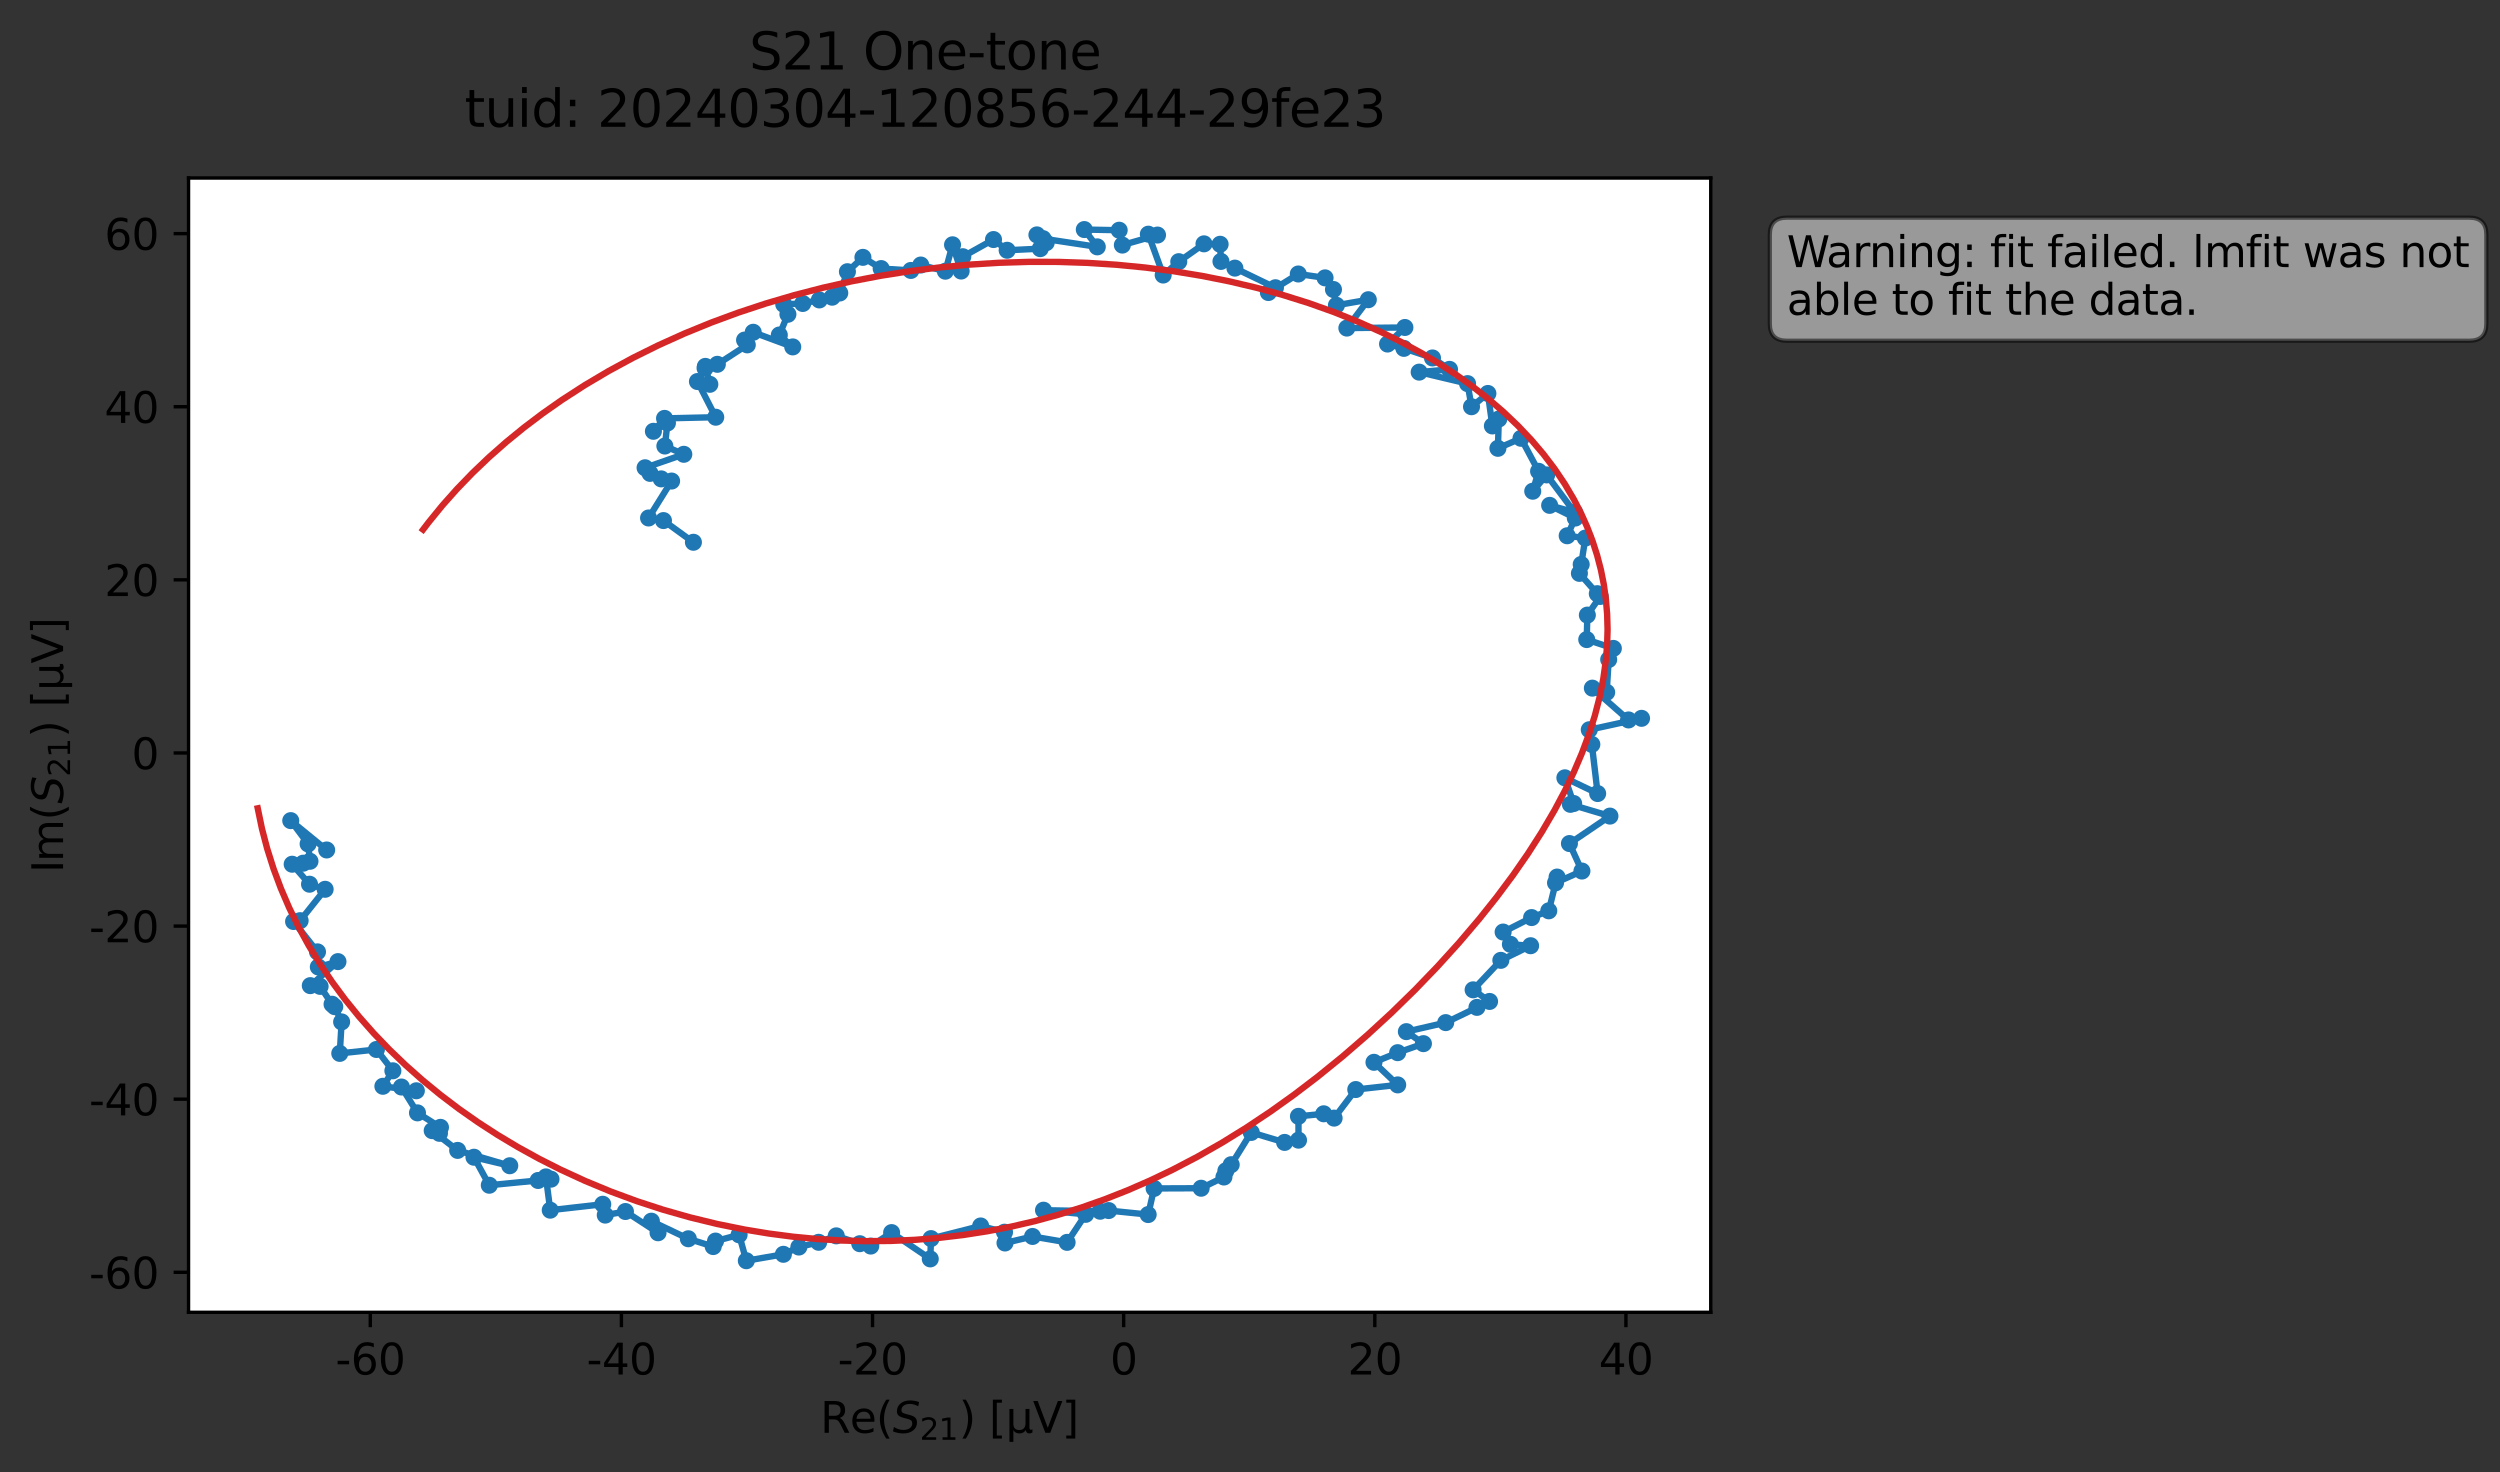 <?xml version="1.0" encoding="utf-8" standalone="no"?>
<!DOCTYPE svg PUBLIC "-//W3C//DTD SVG 1.1//EN"
  "http://www.w3.org/Graphics/SVG/1.1/DTD/svg11.dtd">
<svg xmlns:xlink="http://www.w3.org/1999/xlink" width="586.517pt" height="345.45pt" viewBox="0 0 586.517 345.45" xmlns="http://www.w3.org/2000/svg" version="1.1">
 <rect x="0" y="0" width="586.517" height="345.45" fill="#333333" stroke="none"/>
 <defs>
  <style type="text/css">*{stroke-linejoin: round; stroke-linecap: butt}</style>
 </defs>
 <g id="figure_1">
  <g id="patch_1">
   <path d="M 0 345.45 
L 586.517 345.45 
L 586.517 0 
L 0 0 
L 0 345.45 
z
" style="fill: none; opacity: 0"/>
  </g>
  <g id="axes_1">
   <g id="patch_2">
    <path d="M 44.233 307.872 
L 401.353 307.872 
L 401.353 41.76 
L 44.233 41.76 
z
" style="fill: #ffffff"/>
   </g>
   <g id="matplotlib.axis_1">
    <g id="xtick_1">
     <g id="line2d_1">
      <defs>
       <path id="mb97e8417ff" d="M 0 0 
L 0 3.5 
" style="stroke: #000000; stroke-width: 0.8"/>
      </defs>
      <g>
       <use xlink:href="#mb97e8417ff" x="86.872" y="307.872" style="stroke: #000000; stroke-width: 0.8"/>
      </g>
     </g>
     <g id="text_1">
      <!-- -60 -->
      <g transform="translate(78.705 322.47) scale(0.1 -0.1)">
       <defs>
        <path id="DejaVuSans-2d" d="M 313 2009 
L 1997 2009 
L 1997 1497 
L 313 1497 
L 313 2009 
z
" transform="scale(0.016)"/>
        <path id="DejaVuSans-36" d="M 2113 2584 
Q 1688 2584 1439 2293 
Q 1191 2003 1191 1497 
Q 1191 994 1439 701 
Q 1688 409 2113 409 
Q 2538 409 2786 701 
Q 3034 994 3034 1497 
Q 3034 2003 2786 2293 
Q 2538 2584 2113 2584 
z
M 3366 4563 
L 3366 3988 
Q 3128 4100 2886 4159 
Q 2644 4219 2406 4219 
Q 1781 4219 1451 3797 
Q 1122 3375 1075 2522 
Q 1259 2794 1537 2939 
Q 1816 3084 2150 3084 
Q 2853 3084 3261 2657 
Q 3669 2231 3669 1497 
Q 3669 778 3244 343 
Q 2819 -91 2113 -91 
Q 1303 -91 875 529 
Q 447 1150 447 2328 
Q 447 3434 972 4092 
Q 1497 4750 2381 4750 
Q 2619 4750 2861 4703 
Q 3103 4656 3366 4563 
z
" transform="scale(0.016)"/>
        <path id="DejaVuSans-30" d="M 2034 4250 
Q 1547 4250 1301 3770 
Q 1056 3291 1056 2328 
Q 1056 1369 1301 889 
Q 1547 409 2034 409 
Q 2525 409 2770 889 
Q 3016 1369 3016 2328 
Q 3016 3291 2770 3770 
Q 2525 4250 2034 4250 
z
M 2034 4750 
Q 2819 4750 3233 4129 
Q 3647 3509 3647 2328 
Q 3647 1150 3233 529 
Q 2819 -91 2034 -91 
Q 1250 -91 836 529 
Q 422 1150 422 2328 
Q 422 3509 836 4129 
Q 1250 4750 2034 4750 
z
" transform="scale(0.016)"/>
       </defs>
       <use xlink:href="#DejaVuSans-2d"/>
       <use xlink:href="#DejaVuSans-36" x="36.084"/>
       <use xlink:href="#DejaVuSans-30" x="99.707"/>
      </g>
     </g>
    </g>
    <g id="xtick_2">
     <g id="line2d_2">
      <g>
       <use xlink:href="#mb97e8417ff" x="145.788" y="307.872" style="stroke: #000000; stroke-width: 0.8"/>
      </g>
     </g>
     <g id="text_2">
      <!-- -40 -->
      <g transform="translate(137.621 322.47) scale(0.1 -0.1)">
       <defs>
        <path id="DejaVuSans-34" d="M 2419 4116 
L 825 1625 
L 2419 1625 
L 2419 4116 
z
M 2253 4666 
L 3047 4666 
L 3047 1625 
L 3713 1625 
L 3713 1100 
L 3047 1100 
L 3047 0 
L 2419 0 
L 2419 1100 
L 313 1100 
L 313 1709 
L 2253 4666 
z
" transform="scale(0.016)"/>
       </defs>
       <use xlink:href="#DejaVuSans-2d"/>
       <use xlink:href="#DejaVuSans-34" x="36.084"/>
       <use xlink:href="#DejaVuSans-30" x="99.707"/>
      </g>
     </g>
    </g>
    <g id="xtick_3">
     <g id="line2d_3">
      <g>
       <use xlink:href="#mb97e8417ff" x="204.704" y="307.872" style="stroke: #000000; stroke-width: 0.8"/>
      </g>
     </g>
     <g id="text_3">
      <!-- -20 -->
      <g transform="translate(196.538 322.47) scale(0.1 -0.1)">
       <defs>
        <path id="DejaVuSans-32" d="M 1228 531 
L 3431 531 
L 3431 0 
L 469 0 
L 469 531 
Q 828 903 1448 1529 
Q 2069 2156 2228 2338 
Q 2531 2678 2651 2914 
Q 2772 3150 2772 3378 
Q 2772 3750 2511 3984 
Q 2250 4219 1831 4219 
Q 1534 4219 1204 4116 
Q 875 4013 500 3803 
L 500 4441 
Q 881 4594 1212 4672 
Q 1544 4750 1819 4750 
Q 2544 4750 2975 4387 
Q 3406 4025 3406 3419 
Q 3406 3131 3298 2873 
Q 3191 2616 2906 2266 
Q 2828 2175 2409 1742 
Q 1991 1309 1228 531 
z
" transform="scale(0.016)"/>
       </defs>
       <use xlink:href="#DejaVuSans-2d"/>
       <use xlink:href="#DejaVuSans-32" x="36.084"/>
       <use xlink:href="#DejaVuSans-30" x="99.707"/>
      </g>
     </g>
    </g>
    <g id="xtick_4">
     <g id="line2d_4">
      <g>
       <use xlink:href="#mb97e8417ff" x="263.62" y="307.872" style="stroke: #000000; stroke-width: 0.8"/>
      </g>
     </g>
     <g id="text_4">
      <!-- 0 -->
      <g transform="translate(260.439 322.47) scale(0.1 -0.1)">
       <use xlink:href="#DejaVuSans-30"/>
      </g>
     </g>
    </g>
    <g id="xtick_5">
     <g id="line2d_5">
      <g>
       <use xlink:href="#mb97e8417ff" x="322.537" y="307.872" style="stroke: #000000; stroke-width: 0.8"/>
      </g>
     </g>
     <g id="text_5">
      <!-- 20 -->
      <g transform="translate(316.174 322.47) scale(0.1 -0.1)">
       <use xlink:href="#DejaVuSans-32"/>
       <use xlink:href="#DejaVuSans-30" x="63.623"/>
      </g>
     </g>
    </g>
    <g id="xtick_6">
     <g id="line2d_6">
      <g>
       <use xlink:href="#mb97e8417ff" x="381.453" y="307.872" style="stroke: #000000; stroke-width: 0.8"/>
      </g>
     </g>
     <g id="text_6">
      <!-- 40 -->
      <g transform="translate(375.09 322.47) scale(0.1 -0.1)">
       <use xlink:href="#DejaVuSans-34"/>
       <use xlink:href="#DejaVuSans-30" x="63.623"/>
      </g>
     </g>
    </g>
    <g id="text_7">
     <!-- Re$(S_{21})$ [μV] -->
     <g transform="translate(192.443 336.15) scale(0.1 -0.1)">
      <defs>
       <path id="DejaVuSans-52" d="M 2841 2188 
Q 3044 2119 3236 1894 
Q 3428 1669 3622 1275 
L 4263 0 
L 3584 0 
L 2988 1197 
Q 2756 1666 2539 1819 
Q 2322 1972 1947 1972 
L 1259 1972 
L 1259 0 
L 628 0 
L 628 4666 
L 2053 4666 
Q 2853 4666 3247 4331 
Q 3641 3997 3641 3322 
Q 3641 2881 3436 2590 
Q 3231 2300 2841 2188 
z
M 1259 4147 
L 1259 2491 
L 2053 2491 
Q 2509 2491 2742 2702 
Q 2975 2913 2975 3322 
Q 2975 3731 2742 3939 
Q 2509 4147 2053 4147 
L 1259 4147 
z
" transform="scale(0.016)"/>
       <path id="DejaVuSans-65" d="M 3597 1894 
L 3597 1613 
L 953 1613 
Q 991 1019 1311 708 
Q 1631 397 2203 397 
Q 2534 397 2845 478 
Q 3156 559 3463 722 
L 3463 178 
Q 3153 47 2828 -22 
Q 2503 -91 2169 -91 
Q 1331 -91 842 396 
Q 353 884 353 1716 
Q 353 2575 817 3079 
Q 1281 3584 2069 3584 
Q 2775 3584 3186 3129 
Q 3597 2675 3597 1894 
z
M 3022 2063 
Q 3016 2534 2758 2815 
Q 2500 3097 2075 3097 
Q 1594 3097 1305 2825 
Q 1016 2553 972 2059 
L 3022 2063 
z
" transform="scale(0.016)"/>
       <path id="DejaVuSans-28" d="M 1984 4856 
Q 1566 4138 1362 3434 
Q 1159 2731 1159 2009 
Q 1159 1288 1364 580 
Q 1569 -128 1984 -844 
L 1484 -844 
Q 1016 -109 783 600 
Q 550 1309 550 2009 
Q 550 2706 781 3412 
Q 1013 4119 1484 4856 
L 1984 4856 
z
" transform="scale(0.016)"/>
       <path id="DejaVuSans-Oblique-53" d="M 3859 4513 
L 3738 3897 
Q 3422 4066 3111 4152 
Q 2800 4238 2509 4238 
Q 1944 4238 1609 3991 
Q 1275 3744 1275 3334 
Q 1275 3109 1398 2989 
Q 1522 2869 2034 2731 
L 2413 2638 
Q 3053 2472 3303 2217 
Q 3553 1963 3553 1503 
Q 3553 797 2998 353 
Q 2444 -91 1538 -91 
Q 1166 -91 791 -17 
Q 416 56 38 206 
L 166 856 
Q 513 641 861 531 
Q 1209 422 1556 422 
Q 2147 422 2503 684 
Q 2859 947 2859 1369 
Q 2859 1650 2717 1795 
Q 2575 1941 2106 2059 
L 1728 2156 
Q 1081 2325 845 2545 
Q 609 2766 609 3163 
Q 609 3859 1145 4304 
Q 1681 4750 2541 4750 
Q 2875 4750 3203 4690 
Q 3531 4631 3859 4513 
z
" transform="scale(0.016)"/>
       <path id="DejaVuSans-31" d="M 794 531 
L 1825 531 
L 1825 4091 
L 703 3866 
L 703 4441 
L 1819 4666 
L 2450 4666 
L 2450 531 
L 3481 531 
L 3481 0 
L 794 0 
L 794 531 
z
" transform="scale(0.016)"/>
       <path id="DejaVuSans-29" d="M 513 4856 
L 1013 4856 
Q 1481 4119 1714 3412 
Q 1947 2706 1947 2009 
Q 1947 1309 1714 600 
Q 1481 -109 1013 -844 
L 513 -844 
Q 928 -128 1133 580 
Q 1338 1288 1338 2009 
Q 1338 2731 1133 3434 
Q 928 4138 513 4856 
z
" transform="scale(0.016)"/>
       <path id="DejaVuSans-20" transform="scale(0.016)"/>
       <path id="DejaVuSans-5b" d="M 550 4863 
L 1875 4863 
L 1875 4416 
L 1125 4416 
L 1125 -397 
L 1875 -397 
L 1875 -844 
L 550 -844 
L 550 4863 
z
" transform="scale(0.016)"/>
       <path id="DejaVuSans-3bc" d="M 544 -1331 
L 544 3500 
L 1119 3500 
L 1119 1325 
Q 1119 872 1334 640 
Q 1550 409 1972 409 
Q 2434 409 2667 671 
Q 2900 934 2900 1459 
L 2900 3500 
L 3475 3500 
L 3475 806 
Q 3475 619 3529 530 
Q 3584 441 3700 441 
Q 3728 441 3778 458 
Q 3828 475 3916 513 
L 3916 50 
Q 3788 -22 3673 -56 
Q 3559 -91 3450 -91 
Q 3234 -91 3106 31 
Q 2978 153 2931 403 
Q 2775 156 2548 32 
Q 2322 -91 2016 -91 
Q 1697 -91 1473 31 
Q 1250 153 1119 397 
L 1119 -1331 
L 544 -1331 
z
" transform="scale(0.016)"/>
       <path id="DejaVuSans-56" d="M 1831 0 
L 50 4666 
L 709 4666 
L 2188 738 
L 3669 4666 
L 4325 4666 
L 2547 0 
L 1831 0 
z
" transform="scale(0.016)"/>
       <path id="DejaVuSans-5d" d="M 1947 4863 
L 1947 -844 
L 622 -844 
L 622 -397 
L 1369 -397 
L 1369 4416 
L 622 4416 
L 622 4863 
L 1947 4863 
z
" transform="scale(0.016)"/>
      </defs>
      <use xlink:href="#DejaVuSans-52" transform="translate(0 0.016)"/>
      <use xlink:href="#DejaVuSans-65" transform="translate(69.482 0.016)"/>
      <use xlink:href="#DejaVuSans-28" transform="translate(131.006 0.016)"/>
      <use xlink:href="#DejaVuSans-Oblique-53" transform="translate(170.02 0.016)"/>
      <use xlink:href="#DejaVuSans-32" transform="translate(233.496 -16.391) scale(0.7)"/>
      <use xlink:href="#DejaVuSans-31" transform="translate(278.032 -16.391) scale(0.7)"/>
      <use xlink:href="#DejaVuSans-29" transform="translate(325.303 0.016)"/>
      <use xlink:href="#DejaVuSans-20" transform="translate(364.316 0.016)"/>
      <use xlink:href="#DejaVuSans-5b" transform="translate(396.104 0.016)"/>
      <use xlink:href="#DejaVuSans-3bc" transform="translate(435.117 0.016)"/>
      <use xlink:href="#DejaVuSans-56" transform="translate(498.74 0.016)"/>
      <use xlink:href="#DejaVuSans-5d" transform="translate(567.148 0.016)"/>
     </g>
    </g>
   </g>
   <g id="matplotlib.axis_2">
    <g id="ytick_1">
     <g id="line2d_7">
      <defs>
       <path id="m28673c0643" d="M 0 0 
L -3.5 0 
" style="stroke: #000000; stroke-width: 0.8"/>
      </defs>
      <g>
       <use xlink:href="#m28673c0643" x="44.233" y="298.491" style="stroke: #000000; stroke-width: 0.8"/>
      </g>
     </g>
     <g id="text_8">
      <!-- -60 -->
      <g transform="translate(20.9 302.29) scale(0.1 -0.1)">
       <use xlink:href="#DejaVuSans-2d"/>
       <use xlink:href="#DejaVuSans-36" x="36.084"/>
       <use xlink:href="#DejaVuSans-30" x="99.707"/>
      </g>
     </g>
    </g>
    <g id="ytick_2">
     <g id="line2d_8">
      <g>
       <use xlink:href="#m28673c0643" x="44.233" y="257.877" style="stroke: #000000; stroke-width: 0.8"/>
      </g>
     </g>
     <g id="text_9">
      <!-- -40 -->
      <g transform="translate(20.9 261.676) scale(0.1 -0.1)">
       <use xlink:href="#DejaVuSans-2d"/>
       <use xlink:href="#DejaVuSans-34" x="36.084"/>
       <use xlink:href="#DejaVuSans-30" x="99.707"/>
      </g>
     </g>
    </g>
    <g id="ytick_3">
     <g id="line2d_9">
      <g>
       <use xlink:href="#m28673c0643" x="44.233" y="217.263" style="stroke: #000000; stroke-width: 0.8"/>
      </g>
     </g>
     <g id="text_10">
      <!-- -20 -->
      <g transform="translate(20.9 221.063) scale(0.1 -0.1)">
       <use xlink:href="#DejaVuSans-2d"/>
       <use xlink:href="#DejaVuSans-32" x="36.084"/>
       <use xlink:href="#DejaVuSans-30" x="99.707"/>
      </g>
     </g>
    </g>
    <g id="ytick_4">
     <g id="line2d_10">
      <g>
       <use xlink:href="#m28673c0643" x="44.233" y="176.65" style="stroke: #000000; stroke-width: 0.8"/>
      </g>
     </g>
     <g id="text_11">
      <!-- 0 -->
      <g transform="translate(30.87 180.449) scale(0.1 -0.1)">
       <use xlink:href="#DejaVuSans-30"/>
      </g>
     </g>
    </g>
    <g id="ytick_5">
     <g id="line2d_11">
      <g>
       <use xlink:href="#m28673c0643" x="44.233" y="136.036" style="stroke: #000000; stroke-width: 0.8"/>
      </g>
     </g>
     <g id="text_12">
      <!-- 20 -->
      <g transform="translate(24.508 139.835) scale(0.1 -0.1)">
       <use xlink:href="#DejaVuSans-32"/>
       <use xlink:href="#DejaVuSans-30" x="63.623"/>
      </g>
     </g>
    </g>
    <g id="ytick_6">
     <g id="line2d_12">
      <g>
       <use xlink:href="#m28673c0643" x="44.233" y="95.422" style="stroke: #000000; stroke-width: 0.8"/>
      </g>
     </g>
     <g id="text_13">
      <!-- 40 -->
      <g transform="translate(24.508 99.221) scale(0.1 -0.1)">
       <use xlink:href="#DejaVuSans-34"/>
       <use xlink:href="#DejaVuSans-30" x="63.623"/>
      </g>
     </g>
    </g>
    <g id="ytick_7">
     <g id="line2d_13">
      <g>
       <use xlink:href="#m28673c0643" x="44.233" y="54.808" style="stroke: #000000; stroke-width: 0.8"/>
      </g>
     </g>
     <g id="text_14">
      <!-- 60 -->
      <g transform="translate(24.508 58.608) scale(0.1 -0.1)">
       <use xlink:href="#DejaVuSans-36"/>
       <use xlink:href="#DejaVuSans-30" x="63.623"/>
      </g>
     </g>
    </g>
    <g id="text_15">
     <!-- Im$(S_{21})$ [μV] -->
     <g transform="translate(14.8 204.766) rotate(-90) scale(0.1 -0.1)">
      <defs>
       <path id="DejaVuSans-49" d="M 628 4666 
L 1259 4666 
L 1259 0 
L 628 0 
L 628 4666 
z
" transform="scale(0.016)"/>
       <path id="DejaVuSans-6d" d="M 3328 2828 
Q 3544 3216 3844 3400 
Q 4144 3584 4550 3584 
Q 5097 3584 5394 3201 
Q 5691 2819 5691 2113 
L 5691 0 
L 5113 0 
L 5113 2094 
Q 5113 2597 4934 2840 
Q 4756 3084 4391 3084 
Q 3944 3084 3684 2787 
Q 3425 2491 3425 1978 
L 3425 0 
L 2847 0 
L 2847 2094 
Q 2847 2600 2669 2842 
Q 2491 3084 2119 3084 
Q 1678 3084 1418 2786 
Q 1159 2488 1159 1978 
L 1159 0 
L 581 0 
L 581 3500 
L 1159 3500 
L 1159 2956 
Q 1356 3278 1631 3431 
Q 1906 3584 2284 3584 
Q 2666 3584 2933 3390 
Q 3200 3197 3328 2828 
z
" transform="scale(0.016)"/>
      </defs>
      <use xlink:href="#DejaVuSans-49" transform="translate(0 0.016)"/>
      <use xlink:href="#DejaVuSans-6d" transform="translate(25.867 0.016)"/>
      <use xlink:href="#DejaVuSans-28" transform="translate(123.279 0.016)"/>
      <use xlink:href="#DejaVuSans-Oblique-53" transform="translate(162.293 0.016)"/>
      <use xlink:href="#DejaVuSans-32" transform="translate(225.77 -16.391) scale(0.7)"/>
      <use xlink:href="#DejaVuSans-31" transform="translate(270.306 -16.391) scale(0.7)"/>
      <use xlink:href="#DejaVuSans-29" transform="translate(317.576 0.016)"/>
      <use xlink:href="#DejaVuSans-20" transform="translate(356.59 0.016)"/>
      <use xlink:href="#DejaVuSans-5b" transform="translate(388.377 0.016)"/>
      <use xlink:href="#DejaVuSans-3bc" transform="translate(427.391 0.016)"/>
      <use xlink:href="#DejaVuSans-56" transform="translate(491.014 0.016)"/>
      <use xlink:href="#DejaVuSans-5d" transform="translate(559.422 0.016)"/>
     </g>
    </g>
   </g>
   <g id="line2d_14">
    <path d="M 76.64 199.41 
L 68.211 192.525 
L 72.286 197.993 
L 72.723 202.062 
L 71.123 202.514 
L 68.545 202.753 
L 72.617 207.444 
L 76.28 208.633 
L 70.413 215.995 
L 68.878 216.192 
L 74.486 223.313 
L 74.68 226.858 
L 79.29 225.6 
L 72.797 231.236 
L 75.1 231.413 
L 77.901 235.599 
L 78.537 236.173 
L 80.149 239.748 
L 79.712 247.133 
L 88.311 246.214 
L 92.172 251.216 
L 89.827 254.85 
L 97.679 255.905 
L 94.18 255.022 
L 97.943 261.086 
L 103.337 264.481 
L 103.102 265.889 
L 101.397 265.258 
L 107.369 269.892 
L 119.594 273.49 
L 111.195 271.494 
L 114.79 278.065 
L 129.267 276.641 
L 128.077 276.106 
L 129.09 283.916 
L 141.411 282.526 
L 141.996 285.072 
L 146.733 284.23 
L 154.384 289.214 
L 152.818 286.496 
L 161.486 290.621 
L 167.326 292.451 
L 167.871 291.163 
L 173.402 289.695 
L 175.092 295.776 
L 183.787 294.268 
L 187.416 292.565 
L 192.064 291.452 
L 196.192 289.941 
L 201.711 291.781 
L 204.287 292.335 
L 209.18 289.176 
L 218.246 295.346 
L 218.423 290.584 
L 230.07 287.62 
L 235.668 289.081 
L 235.776 291.616 
L 242.24 290.082 
L 250.35 291.466 
L 254.712 284.893 
L 244.814 283.92 
L 258.101 284.164 
L 260.102 284.004 
L 269.369 284.945 
L 270.763 278.814 
L 281.798 278.768 
L 287.145 276.135 
L 287.598 274.674 
L 288.848 273.245 
L 293.549 265.679 
L 301.38 268.017 
L 304.642 267.49 
L 304.627 261.9 
L 310.556 261.305 
L 312.993 262.318 
L 318.071 255.614 
L 327.912 254.524 
L 322.342 249.223 
L 327.9 246.963 
L 333.946 244.848 
L 329.943 242.031 
L 339.175 239.913 
L 349.462 234.946 
L 345.605 232.22 
L 352.105 225.305 
L 359.092 221.873 
L 354.35 221.539 
L 352.642 218.664 
L 359.327 215.268 
L 363.354 213.684 
L 365.301 205.764 
L 364.937 207.123 
L 371.132 204.352 
L 368.201 197.902 
L 377.704 191.462 
L 368.427 188.701 
L 369.192 188.506 
L 367.129 182.479 
L 374.821 186.17 
L 373.456 174.642 
L 372.852 171.205 
L 385.12 168.525 
L 382.067 168.903 
L 373.576 161.442 
L 376.941 162.427 
L 377.411 154.734 
L 378.503 152.118 
L 372.259 150.05 
L 372.401 144.308 
L 375.428 139.933 
L 374.735 139.28 
L 370.54 134.518 
L 370.962 132.42 
L 371.936 126.238 
L 367.671 125.694 
L 369.576 121.536 
L 363.558 118.561 
L 369.408 120.177 
L 362.862 111.419 
L 359.591 115.245 
L 360.963 110.567 
L 356.837 102.828 
L 351.421 105.179 
L 351.63 98.306 
L 350.121 99.929 
L 349.071 92.309 
L 345.226 95.419 
L 344.3 89.999 
L 332.948 87.306 
L 340.067 86.653 
L 336.071 83.979 
L 329.363 81.729 
L 325.527 80.715 
L 329.598 76.828 
L 315.982 76.969 
L 321.016 70.315 
L 313.533 71.62 
L 312.842 67.92 
L 310.87 65.19 
L 304.584 64.279 
L 297.573 68.629 
L 299.228 67.505 
L 286.444 61.331 
L 286.25 57.307 
L 282.465 57.206 
L 276.548 61.389 
L 272.89 64.525 
L 269.408 54.941 
L 271.562 55.144 
L 263.311 57.5 
L 262.57 54.01 
L 254.384 53.856 
L 257.43 57.915 
L 244.701 55.986 
L 245.449 56.935 
L 243.264 55.106 
L 244.051 58.337 
L 236.285 58.714 
L 233.083 56.199 
L 225.878 60.225 
L 225.492 63.589 
L 223.472 57.431 
L 221.788 63.626 
L 216.02 62.176 
L 213.698 63.449 
L 206.726 63.009 
L 202.447 60.377 
L 198.811 63.743 
L 197.015 68.741 
L 192.222 70.367 
L 195.228 69.725 
L 188.334 71.197 
L 183.873 71.407 
L 184.849 73.731 
L 182.832 78.594 
L 185.984 81.385 
L 176.711 77.952 
L 174.68 79.786 
L 175.32 80.909 
L 168.293 85.472 
L 165.412 86.378 
L 165.484 85.956 
L 166.532 90.163 
L 163.625 89.511 
L 167.916 97.882 
L 155.907 98.155 
L 153.293 101.184 
L 156.586 99.235 
L 155.981 104.64 
L 160.426 106.582 
L 151.338 109.74 
L 152.508 111.06 
L 155.123 112.349 
L 157.562 112.855 
L 152.158 121.522 
L 155.653 122.129 
L 162.68 127.22 
L 162.68 127.22 
" clip-path="url(#p2d6e15c128)" style="fill: none; stroke: #1f77b4; stroke-width: 1.5; stroke-linecap: square"/>
    <defs>
     <path id="m3df97f17a7" d="M 0 1.5 
C 0.398 1.5 0.779 1.342 1.061 1.061 
C 1.342 0.779 1.5 0.398 1.5 0 
C 1.5 -0.398 1.342 -0.779 1.061 -1.061 
C 0.779 -1.342 0.398 -1.5 0 -1.5 
C -0.398 -1.5 -0.779 -1.342 -1.061 -1.061 
C -1.342 -0.779 -1.5 -0.398 -1.5 0 
C -1.5 0.398 -1.342 0.779 -1.061 1.061 
C -0.779 1.342 -0.398 1.5 0 1.5 
z
" style="stroke: #1f77b4"/>
    </defs>
    <g clip-path="url(#p2d6e15c128)">
     <use xlink:href="#m3df97f17a7" x="76.64" y="199.41" style="fill: #1f77b4; stroke: #1f77b4"/>
     <use xlink:href="#m3df97f17a7" x="68.211" y="192.525" style="fill: #1f77b4; stroke: #1f77b4"/>
     <use xlink:href="#m3df97f17a7" x="72.286" y="197.993" style="fill: #1f77b4; stroke: #1f77b4"/>
     <use xlink:href="#m3df97f17a7" x="72.723" y="202.062" style="fill: #1f77b4; stroke: #1f77b4"/>
     <use xlink:href="#m3df97f17a7" x="71.123" y="202.514" style="fill: #1f77b4; stroke: #1f77b4"/>
     <use xlink:href="#m3df97f17a7" x="68.545" y="202.753" style="fill: #1f77b4; stroke: #1f77b4"/>
     <use xlink:href="#m3df97f17a7" x="72.617" y="207.444" style="fill: #1f77b4; stroke: #1f77b4"/>
     <use xlink:href="#m3df97f17a7" x="76.28" y="208.633" style="fill: #1f77b4; stroke: #1f77b4"/>
     <use xlink:href="#m3df97f17a7" x="70.413" y="215.995" style="fill: #1f77b4; stroke: #1f77b4"/>
     <use xlink:href="#m3df97f17a7" x="68.878" y="216.192" style="fill: #1f77b4; stroke: #1f77b4"/>
     <use xlink:href="#m3df97f17a7" x="74.486" y="223.313" style="fill: #1f77b4; stroke: #1f77b4"/>
     <use xlink:href="#m3df97f17a7" x="74.68" y="226.858" style="fill: #1f77b4; stroke: #1f77b4"/>
     <use xlink:href="#m3df97f17a7" x="79.29" y="225.6" style="fill: #1f77b4; stroke: #1f77b4"/>
     <use xlink:href="#m3df97f17a7" x="72.797" y="231.236" style="fill: #1f77b4; stroke: #1f77b4"/>
     <use xlink:href="#m3df97f17a7" x="75.1" y="231.413" style="fill: #1f77b4; stroke: #1f77b4"/>
     <use xlink:href="#m3df97f17a7" x="77.901" y="235.599" style="fill: #1f77b4; stroke: #1f77b4"/>
     <use xlink:href="#m3df97f17a7" x="78.537" y="236.173" style="fill: #1f77b4; stroke: #1f77b4"/>
     <use xlink:href="#m3df97f17a7" x="80.149" y="239.748" style="fill: #1f77b4; stroke: #1f77b4"/>
     <use xlink:href="#m3df97f17a7" x="79.712" y="247.133" style="fill: #1f77b4; stroke: #1f77b4"/>
     <use xlink:href="#m3df97f17a7" x="88.311" y="246.214" style="fill: #1f77b4; stroke: #1f77b4"/>
     <use xlink:href="#m3df97f17a7" x="92.172" y="251.216" style="fill: #1f77b4; stroke: #1f77b4"/>
     <use xlink:href="#m3df97f17a7" x="89.827" y="254.85" style="fill: #1f77b4; stroke: #1f77b4"/>
     <use xlink:href="#m3df97f17a7" x="97.679" y="255.905" style="fill: #1f77b4; stroke: #1f77b4"/>
     <use xlink:href="#m3df97f17a7" x="94.18" y="255.022" style="fill: #1f77b4; stroke: #1f77b4"/>
     <use xlink:href="#m3df97f17a7" x="97.943" y="261.086" style="fill: #1f77b4; stroke: #1f77b4"/>
     <use xlink:href="#m3df97f17a7" x="103.337" y="264.481" style="fill: #1f77b4; stroke: #1f77b4"/>
     <use xlink:href="#m3df97f17a7" x="103.102" y="265.889" style="fill: #1f77b4; stroke: #1f77b4"/>
     <use xlink:href="#m3df97f17a7" x="101.397" y="265.258" style="fill: #1f77b4; stroke: #1f77b4"/>
     <use xlink:href="#m3df97f17a7" x="107.369" y="269.892" style="fill: #1f77b4; stroke: #1f77b4"/>
     <use xlink:href="#m3df97f17a7" x="119.594" y="273.49" style="fill: #1f77b4; stroke: #1f77b4"/>
     <use xlink:href="#m3df97f17a7" x="111.195" y="271.494" style="fill: #1f77b4; stroke: #1f77b4"/>
     <use xlink:href="#m3df97f17a7" x="114.79" y="278.065" style="fill: #1f77b4; stroke: #1f77b4"/>
     <use xlink:href="#m3df97f17a7" x="126.247" y="276.949" style="fill: #1f77b4; stroke: #1f77b4"/>
     <use xlink:href="#m3df97f17a7" x="129.267" y="276.641" style="fill: #1f77b4; stroke: #1f77b4"/>
     <use xlink:href="#m3df97f17a7" x="128.077" y="276.106" style="fill: #1f77b4; stroke: #1f77b4"/>
     <use xlink:href="#m3df97f17a7" x="129.09" y="283.916" style="fill: #1f77b4; stroke: #1f77b4"/>
     <use xlink:href="#m3df97f17a7" x="141.411" y="282.526" style="fill: #1f77b4; stroke: #1f77b4"/>
     <use xlink:href="#m3df97f17a7" x="141.996" y="285.072" style="fill: #1f77b4; stroke: #1f77b4"/>
     <use xlink:href="#m3df97f17a7" x="146.733" y="284.23" style="fill: #1f77b4; stroke: #1f77b4"/>
     <use xlink:href="#m3df97f17a7" x="154.384" y="289.214" style="fill: #1f77b4; stroke: #1f77b4"/>
     <use xlink:href="#m3df97f17a7" x="152.818" y="286.496" style="fill: #1f77b4; stroke: #1f77b4"/>
     <use xlink:href="#m3df97f17a7" x="161.486" y="290.621" style="fill: #1f77b4; stroke: #1f77b4"/>
     <use xlink:href="#m3df97f17a7" x="167.326" y="292.451" style="fill: #1f77b4; stroke: #1f77b4"/>
     <use xlink:href="#m3df97f17a7" x="167.871" y="291.163" style="fill: #1f77b4; stroke: #1f77b4"/>
     <use xlink:href="#m3df97f17a7" x="173.402" y="289.695" style="fill: #1f77b4; stroke: #1f77b4"/>
     <use xlink:href="#m3df97f17a7" x="175.092" y="295.776" style="fill: #1f77b4; stroke: #1f77b4"/>
     <use xlink:href="#m3df97f17a7" x="183.787" y="294.268" style="fill: #1f77b4; stroke: #1f77b4"/>
     <use xlink:href="#m3df97f17a7" x="187.416" y="292.565" style="fill: #1f77b4; stroke: #1f77b4"/>
     <use xlink:href="#m3df97f17a7" x="192.064" y="291.452" style="fill: #1f77b4; stroke: #1f77b4"/>
     <use xlink:href="#m3df97f17a7" x="196.192" y="289.941" style="fill: #1f77b4; stroke: #1f77b4"/>
     <use xlink:href="#m3df97f17a7" x="201.711" y="291.781" style="fill: #1f77b4; stroke: #1f77b4"/>
     <use xlink:href="#m3df97f17a7" x="204.287" y="292.335" style="fill: #1f77b4; stroke: #1f77b4"/>
     <use xlink:href="#m3df97f17a7" x="209.18" y="289.176" style="fill: #1f77b4; stroke: #1f77b4"/>
     <use xlink:href="#m3df97f17a7" x="218.246" y="295.346" style="fill: #1f77b4; stroke: #1f77b4"/>
     <use xlink:href="#m3df97f17a7" x="218.423" y="290.584" style="fill: #1f77b4; stroke: #1f77b4"/>
     <use xlink:href="#m3df97f17a7" x="230.07" y="287.62" style="fill: #1f77b4; stroke: #1f77b4"/>
     <use xlink:href="#m3df97f17a7" x="235.668" y="289.081" style="fill: #1f77b4; stroke: #1f77b4"/>
     <use xlink:href="#m3df97f17a7" x="235.776" y="291.616" style="fill: #1f77b4; stroke: #1f77b4"/>
     <use xlink:href="#m3df97f17a7" x="242.24" y="290.082" style="fill: #1f77b4; stroke: #1f77b4"/>
     <use xlink:href="#m3df97f17a7" x="250.35" y="291.466" style="fill: #1f77b4; stroke: #1f77b4"/>
     <use xlink:href="#m3df97f17a7" x="254.712" y="284.893" style="fill: #1f77b4; stroke: #1f77b4"/>
     <use xlink:href="#m3df97f17a7" x="244.814" y="283.92" style="fill: #1f77b4; stroke: #1f77b4"/>
     <use xlink:href="#m3df97f17a7" x="258.101" y="284.164" style="fill: #1f77b4; stroke: #1f77b4"/>
     <use xlink:href="#m3df97f17a7" x="260.102" y="284.004" style="fill: #1f77b4; stroke: #1f77b4"/>
     <use xlink:href="#m3df97f17a7" x="269.369" y="284.945" style="fill: #1f77b4; stroke: #1f77b4"/>
     <use xlink:href="#m3df97f17a7" x="270.763" y="278.814" style="fill: #1f77b4; stroke: #1f77b4"/>
     <use xlink:href="#m3df97f17a7" x="281.798" y="278.768" style="fill: #1f77b4; stroke: #1f77b4"/>
     <use xlink:href="#m3df97f17a7" x="287.145" y="276.135" style="fill: #1f77b4; stroke: #1f77b4"/>
     <use xlink:href="#m3df97f17a7" x="287.598" y="274.674" style="fill: #1f77b4; stroke: #1f77b4"/>
     <use xlink:href="#m3df97f17a7" x="288.848" y="273.245" style="fill: #1f77b4; stroke: #1f77b4"/>
     <use xlink:href="#m3df97f17a7" x="293.549" y="265.679" style="fill: #1f77b4; stroke: #1f77b4"/>
     <use xlink:href="#m3df97f17a7" x="301.38" y="268.017" style="fill: #1f77b4; stroke: #1f77b4"/>
     <use xlink:href="#m3df97f17a7" x="304.642" y="267.49" style="fill: #1f77b4; stroke: #1f77b4"/>
     <use xlink:href="#m3df97f17a7" x="304.627" y="261.9" style="fill: #1f77b4; stroke: #1f77b4"/>
     <use xlink:href="#m3df97f17a7" x="310.556" y="261.305" style="fill: #1f77b4; stroke: #1f77b4"/>
     <use xlink:href="#m3df97f17a7" x="312.993" y="262.318" style="fill: #1f77b4; stroke: #1f77b4"/>
     <use xlink:href="#m3df97f17a7" x="318.071" y="255.614" style="fill: #1f77b4; stroke: #1f77b4"/>
     <use xlink:href="#m3df97f17a7" x="327.912" y="254.524" style="fill: #1f77b4; stroke: #1f77b4"/>
     <use xlink:href="#m3df97f17a7" x="322.342" y="249.223" style="fill: #1f77b4; stroke: #1f77b4"/>
     <use xlink:href="#m3df97f17a7" x="327.9" y="246.963" style="fill: #1f77b4; stroke: #1f77b4"/>
     <use xlink:href="#m3df97f17a7" x="333.946" y="244.848" style="fill: #1f77b4; stroke: #1f77b4"/>
     <use xlink:href="#m3df97f17a7" x="329.943" y="242.031" style="fill: #1f77b4; stroke: #1f77b4"/>
     <use xlink:href="#m3df97f17a7" x="339.175" y="239.913" style="fill: #1f77b4; stroke: #1f77b4"/>
     <use xlink:href="#m3df97f17a7" x="346.502" y="236.338" style="fill: #1f77b4; stroke: #1f77b4"/>
     <use xlink:href="#m3df97f17a7" x="349.462" y="234.946" style="fill: #1f77b4; stroke: #1f77b4"/>
     <use xlink:href="#m3df97f17a7" x="345.605" y="232.22" style="fill: #1f77b4; stroke: #1f77b4"/>
     <use xlink:href="#m3df97f17a7" x="352.105" y="225.305" style="fill: #1f77b4; stroke: #1f77b4"/>
     <use xlink:href="#m3df97f17a7" x="359.092" y="221.873" style="fill: #1f77b4; stroke: #1f77b4"/>
     <use xlink:href="#m3df97f17a7" x="354.35" y="221.539" style="fill: #1f77b4; stroke: #1f77b4"/>
     <use xlink:href="#m3df97f17a7" x="352.642" y="218.664" style="fill: #1f77b4; stroke: #1f77b4"/>
     <use xlink:href="#m3df97f17a7" x="359.327" y="215.268" style="fill: #1f77b4; stroke: #1f77b4"/>
     <use xlink:href="#m3df97f17a7" x="363.354" y="213.684" style="fill: #1f77b4; stroke: #1f77b4"/>
     <use xlink:href="#m3df97f17a7" x="365.301" y="205.764" style="fill: #1f77b4; stroke: #1f77b4"/>
     <use xlink:href="#m3df97f17a7" x="364.937" y="207.123" style="fill: #1f77b4; stroke: #1f77b4"/>
     <use xlink:href="#m3df97f17a7" x="371.132" y="204.352" style="fill: #1f77b4; stroke: #1f77b4"/>
     <use xlink:href="#m3df97f17a7" x="368.201" y="197.902" style="fill: #1f77b4; stroke: #1f77b4"/>
     <use xlink:href="#m3df97f17a7" x="377.704" y="191.462" style="fill: #1f77b4; stroke: #1f77b4"/>
     <use xlink:href="#m3df97f17a7" x="368.427" y="188.701" style="fill: #1f77b4; stroke: #1f77b4"/>
     <use xlink:href="#m3df97f17a7" x="369.192" y="188.506" style="fill: #1f77b4; stroke: #1f77b4"/>
     <use xlink:href="#m3df97f17a7" x="367.129" y="182.479" style="fill: #1f77b4; stroke: #1f77b4"/>
     <use xlink:href="#m3df97f17a7" x="374.821" y="186.17" style="fill: #1f77b4; stroke: #1f77b4"/>
     <use xlink:href="#m3df97f17a7" x="373.456" y="174.642" style="fill: #1f77b4; stroke: #1f77b4"/>
     <use xlink:href="#m3df97f17a7" x="372.852" y="171.205" style="fill: #1f77b4; stroke: #1f77b4"/>
     <use xlink:href="#m3df97f17a7" x="385.12" y="168.525" style="fill: #1f77b4; stroke: #1f77b4"/>
     <use xlink:href="#m3df97f17a7" x="382.067" y="168.903" style="fill: #1f77b4; stroke: #1f77b4"/>
     <use xlink:href="#m3df97f17a7" x="373.576" y="161.442" style="fill: #1f77b4; stroke: #1f77b4"/>
     <use xlink:href="#m3df97f17a7" x="376.941" y="162.427" style="fill: #1f77b4; stroke: #1f77b4"/>
     <use xlink:href="#m3df97f17a7" x="377.411" y="154.734" style="fill: #1f77b4; stroke: #1f77b4"/>
     <use xlink:href="#m3df97f17a7" x="378.503" y="152.118" style="fill: #1f77b4; stroke: #1f77b4"/>
     <use xlink:href="#m3df97f17a7" x="372.259" y="150.05" style="fill: #1f77b4; stroke: #1f77b4"/>
     <use xlink:href="#m3df97f17a7" x="372.401" y="144.308" style="fill: #1f77b4; stroke: #1f77b4"/>
     <use xlink:href="#m3df97f17a7" x="375.428" y="139.933" style="fill: #1f77b4; stroke: #1f77b4"/>
     <use xlink:href="#m3df97f17a7" x="374.735" y="139.28" style="fill: #1f77b4; stroke: #1f77b4"/>
     <use xlink:href="#m3df97f17a7" x="370.54" y="134.518" style="fill: #1f77b4; stroke: #1f77b4"/>
     <use xlink:href="#m3df97f17a7" x="370.962" y="132.42" style="fill: #1f77b4; stroke: #1f77b4"/>
     <use xlink:href="#m3df97f17a7" x="371.936" y="126.238" style="fill: #1f77b4; stroke: #1f77b4"/>
     <use xlink:href="#m3df97f17a7" x="367.671" y="125.694" style="fill: #1f77b4; stroke: #1f77b4"/>
     <use xlink:href="#m3df97f17a7" x="369.576" y="121.536" style="fill: #1f77b4; stroke: #1f77b4"/>
     <use xlink:href="#m3df97f17a7" x="363.558" y="118.561" style="fill: #1f77b4; stroke: #1f77b4"/>
     <use xlink:href="#m3df97f17a7" x="369.408" y="120.177" style="fill: #1f77b4; stroke: #1f77b4"/>
     <use xlink:href="#m3df97f17a7" x="362.862" y="111.419" style="fill: #1f77b4; stroke: #1f77b4"/>
     <use xlink:href="#m3df97f17a7" x="359.591" y="115.245" style="fill: #1f77b4; stroke: #1f77b4"/>
     <use xlink:href="#m3df97f17a7" x="360.963" y="110.567" style="fill: #1f77b4; stroke: #1f77b4"/>
     <use xlink:href="#m3df97f17a7" x="356.837" y="102.828" style="fill: #1f77b4; stroke: #1f77b4"/>
     <use xlink:href="#m3df97f17a7" x="351.421" y="105.179" style="fill: #1f77b4; stroke: #1f77b4"/>
     <use xlink:href="#m3df97f17a7" x="351.63" y="98.306" style="fill: #1f77b4; stroke: #1f77b4"/>
     <use xlink:href="#m3df97f17a7" x="350.121" y="99.929" style="fill: #1f77b4; stroke: #1f77b4"/>
     <use xlink:href="#m3df97f17a7" x="349.071" y="92.309" style="fill: #1f77b4; stroke: #1f77b4"/>
     <use xlink:href="#m3df97f17a7" x="345.226" y="95.419" style="fill: #1f77b4; stroke: #1f77b4"/>
     <use xlink:href="#m3df97f17a7" x="344.3" y="89.999" style="fill: #1f77b4; stroke: #1f77b4"/>
     <use xlink:href="#m3df97f17a7" x="332.948" y="87.306" style="fill: #1f77b4; stroke: #1f77b4"/>
     <use xlink:href="#m3df97f17a7" x="340.067" y="86.653" style="fill: #1f77b4; stroke: #1f77b4"/>
     <use xlink:href="#m3df97f17a7" x="336.071" y="83.979" style="fill: #1f77b4; stroke: #1f77b4"/>
     <use xlink:href="#m3df97f17a7" x="329.363" y="81.729" style="fill: #1f77b4; stroke: #1f77b4"/>
     <use xlink:href="#m3df97f17a7" x="325.527" y="80.715" style="fill: #1f77b4; stroke: #1f77b4"/>
     <use xlink:href="#m3df97f17a7" x="329.598" y="76.828" style="fill: #1f77b4; stroke: #1f77b4"/>
     <use xlink:href="#m3df97f17a7" x="315.982" y="76.969" style="fill: #1f77b4; stroke: #1f77b4"/>
     <use xlink:href="#m3df97f17a7" x="321.016" y="70.315" style="fill: #1f77b4; stroke: #1f77b4"/>
     <use xlink:href="#m3df97f17a7" x="313.533" y="71.62" style="fill: #1f77b4; stroke: #1f77b4"/>
     <use xlink:href="#m3df97f17a7" x="312.842" y="67.92" style="fill: #1f77b4; stroke: #1f77b4"/>
     <use xlink:href="#m3df97f17a7" x="310.87" y="65.19" style="fill: #1f77b4; stroke: #1f77b4"/>
     <use xlink:href="#m3df97f17a7" x="304.584" y="64.279" style="fill: #1f77b4; stroke: #1f77b4"/>
     <use xlink:href="#m3df97f17a7" x="297.573" y="68.629" style="fill: #1f77b4; stroke: #1f77b4"/>
     <use xlink:href="#m3df97f17a7" x="299.228" y="67.505" style="fill: #1f77b4; stroke: #1f77b4"/>
     <use xlink:href="#m3df97f17a7" x="289.718" y="62.902" style="fill: #1f77b4; stroke: #1f77b4"/>
     <use xlink:href="#m3df97f17a7" x="286.444" y="61.331" style="fill: #1f77b4; stroke: #1f77b4"/>
     <use xlink:href="#m3df97f17a7" x="286.25" y="57.307" style="fill: #1f77b4; stroke: #1f77b4"/>
     <use xlink:href="#m3df97f17a7" x="282.465" y="57.206" style="fill: #1f77b4; stroke: #1f77b4"/>
     <use xlink:href="#m3df97f17a7" x="276.548" y="61.389" style="fill: #1f77b4; stroke: #1f77b4"/>
     <use xlink:href="#m3df97f17a7" x="272.89" y="64.525" style="fill: #1f77b4; stroke: #1f77b4"/>
     <use xlink:href="#m3df97f17a7" x="269.408" y="54.941" style="fill: #1f77b4; stroke: #1f77b4"/>
     <use xlink:href="#m3df97f17a7" x="271.562" y="55.144" style="fill: #1f77b4; stroke: #1f77b4"/>
     <use xlink:href="#m3df97f17a7" x="263.311" y="57.5" style="fill: #1f77b4; stroke: #1f77b4"/>
     <use xlink:href="#m3df97f17a7" x="262.57" y="54.01" style="fill: #1f77b4; stroke: #1f77b4"/>
     <use xlink:href="#m3df97f17a7" x="254.384" y="53.856" style="fill: #1f77b4; stroke: #1f77b4"/>
     <use xlink:href="#m3df97f17a7" x="257.43" y="57.915" style="fill: #1f77b4; stroke: #1f77b4"/>
     <use xlink:href="#m3df97f17a7" x="244.701" y="55.986" style="fill: #1f77b4; stroke: #1f77b4"/>
     <use xlink:href="#m3df97f17a7" x="245.449" y="56.935" style="fill: #1f77b4; stroke: #1f77b4"/>
     <use xlink:href="#m3df97f17a7" x="243.264" y="55.106" style="fill: #1f77b4; stroke: #1f77b4"/>
     <use xlink:href="#m3df97f17a7" x="244.051" y="58.337" style="fill: #1f77b4; stroke: #1f77b4"/>
     <use xlink:href="#m3df97f17a7" x="236.285" y="58.714" style="fill: #1f77b4; stroke: #1f77b4"/>
     <use xlink:href="#m3df97f17a7" x="233.083" y="56.199" style="fill: #1f77b4; stroke: #1f77b4"/>
     <use xlink:href="#m3df97f17a7" x="225.878" y="60.225" style="fill: #1f77b4; stroke: #1f77b4"/>
     <use xlink:href="#m3df97f17a7" x="225.492" y="63.589" style="fill: #1f77b4; stroke: #1f77b4"/>
     <use xlink:href="#m3df97f17a7" x="223.472" y="57.431" style="fill: #1f77b4; stroke: #1f77b4"/>
     <use xlink:href="#m3df97f17a7" x="221.788" y="63.626" style="fill: #1f77b4; stroke: #1f77b4"/>
     <use xlink:href="#m3df97f17a7" x="216.02" y="62.176" style="fill: #1f77b4; stroke: #1f77b4"/>
     <use xlink:href="#m3df97f17a7" x="213.698" y="63.449" style="fill: #1f77b4; stroke: #1f77b4"/>
     <use xlink:href="#m3df97f17a7" x="206.726" y="63.009" style="fill: #1f77b4; stroke: #1f77b4"/>
     <use xlink:href="#m3df97f17a7" x="202.447" y="60.377" style="fill: #1f77b4; stroke: #1f77b4"/>
     <use xlink:href="#m3df97f17a7" x="198.811" y="63.743" style="fill: #1f77b4; stroke: #1f77b4"/>
     <use xlink:href="#m3df97f17a7" x="197.015" y="68.741" style="fill: #1f77b4; stroke: #1f77b4"/>
     <use xlink:href="#m3df97f17a7" x="192.222" y="70.367" style="fill: #1f77b4; stroke: #1f77b4"/>
     <use xlink:href="#m3df97f17a7" x="195.228" y="69.725" style="fill: #1f77b4; stroke: #1f77b4"/>
     <use xlink:href="#m3df97f17a7" x="188.334" y="71.197" style="fill: #1f77b4; stroke: #1f77b4"/>
     <use xlink:href="#m3df97f17a7" x="183.873" y="71.407" style="fill: #1f77b4; stroke: #1f77b4"/>
     <use xlink:href="#m3df97f17a7" x="184.849" y="73.731" style="fill: #1f77b4; stroke: #1f77b4"/>
     <use xlink:href="#m3df97f17a7" x="182.832" y="78.594" style="fill: #1f77b4; stroke: #1f77b4"/>
     <use xlink:href="#m3df97f17a7" x="185.984" y="81.385" style="fill: #1f77b4; stroke: #1f77b4"/>
     <use xlink:href="#m3df97f17a7" x="176.711" y="77.952" style="fill: #1f77b4; stroke: #1f77b4"/>
     <use xlink:href="#m3df97f17a7" x="174.68" y="79.786" style="fill: #1f77b4; stroke: #1f77b4"/>
     <use xlink:href="#m3df97f17a7" x="175.32" y="80.909" style="fill: #1f77b4; stroke: #1f77b4"/>
     <use xlink:href="#m3df97f17a7" x="168.293" y="85.472" style="fill: #1f77b4; stroke: #1f77b4"/>
     <use xlink:href="#m3df97f17a7" x="165.412" y="86.378" style="fill: #1f77b4; stroke: #1f77b4"/>
     <use xlink:href="#m3df97f17a7" x="165.484" y="85.956" style="fill: #1f77b4; stroke: #1f77b4"/>
     <use xlink:href="#m3df97f17a7" x="166.532" y="90.163" style="fill: #1f77b4; stroke: #1f77b4"/>
     <use xlink:href="#m3df97f17a7" x="163.625" y="89.511" style="fill: #1f77b4; stroke: #1f77b4"/>
     <use xlink:href="#m3df97f17a7" x="167.916" y="97.882" style="fill: #1f77b4; stroke: #1f77b4"/>
     <use xlink:href="#m3df97f17a7" x="155.907" y="98.155" style="fill: #1f77b4; stroke: #1f77b4"/>
     <use xlink:href="#m3df97f17a7" x="153.293" y="101.184" style="fill: #1f77b4; stroke: #1f77b4"/>
     <use xlink:href="#m3df97f17a7" x="156.586" y="99.235" style="fill: #1f77b4; stroke: #1f77b4"/>
     <use xlink:href="#m3df97f17a7" x="155.981" y="104.64" style="fill: #1f77b4; stroke: #1f77b4"/>
     <use xlink:href="#m3df97f17a7" x="160.426" y="106.582" style="fill: #1f77b4; stroke: #1f77b4"/>
     <use xlink:href="#m3df97f17a7" x="151.338" y="109.74" style="fill: #1f77b4; stroke: #1f77b4"/>
     <use xlink:href="#m3df97f17a7" x="152.508" y="111.06" style="fill: #1f77b4; stroke: #1f77b4"/>
     <use xlink:href="#m3df97f17a7" x="155.123" y="112.349" style="fill: #1f77b4; stroke: #1f77b4"/>
     <use xlink:href="#m3df97f17a7" x="157.562" y="112.855" style="fill: #1f77b4; stroke: #1f77b4"/>
     <use xlink:href="#m3df97f17a7" x="152.158" y="121.522" style="fill: #1f77b4; stroke: #1f77b4"/>
     <use xlink:href="#m3df97f17a7" x="155.653" y="122.129" style="fill: #1f77b4; stroke: #1f77b4"/>
     <use xlink:href="#m3df97f17a7" x="162.68" y="127.22" style="fill: #1f77b4; stroke: #1f77b4"/>
    </g>
   </g>
   <g id="line2d_15">
    <path d="M 60.466 189.641 
L 61.455 194.408 
L 62.691 199.129 
L 64.17 203.798 
L 65.887 208.408 
L 67.839 212.952 
L 70.022 217.425 
L 72.43 221.819 
L 75.059 226.129 
L 77.904 230.347 
L 80.957 234.469 
L 84.214 238.489 
L 87.668 242.399 
L 91.312 246.196 
L 95.14 249.872 
L 99.143 253.424 
L 103.315 256.845 
L 107.647 260.131 
L 112.132 263.276 
L 116.761 266.275 
L 121.527 269.125 
L 126.419 271.82 
L 131.431 274.357 
L 137.291 277.056 
L 143.282 279.536 
L 149.388 281.791 
L 155.597 283.816 
L 161.894 285.606 
L 168.266 287.155 
L 174.699 288.46 
L 180.368 289.397 
L 186.064 290.14 
L 191.779 290.687 
L 197.505 291.036 
L 203.233 291.184 
L 208.956 291.13 
L 214.666 290.871 
L 220.357 290.407 
L 226.022 289.737 
L 231.655 288.859 
L 237.25 287.774 
L 242.802 286.482 
L 248.308 284.983 
L 253.764 283.28 
L 259.165 281.374 
L 264.51 279.267 
L 269.796 276.963 
L 275.021 274.468 
L 280.915 271.386 
L 286.724 268.069 
L 292.444 264.528 
L 298.072 260.774 
L 303.604 256.821 
L 309.033 252.684 
L 315.011 247.828 
L 320.837 242.783 
L 326.497 237.573 
L 331.974 232.221 
L 337.245 226.75 
L 342.29 221.185 
L 347.084 215.546 
L 351.115 210.488 
L 354.91 205.399 
L 358.454 200.292 
L 361.729 195.177 
L 364.721 190.062 
L 367.095 185.595 
L 369.233 181.141 
L 371.127 176.704 
L 372.771 172.289 
L 374.159 167.9 
L 375.286 163.542 
L 376.15 159.219 
L 376.747 154.934 
L 377.045 151.295 
L 377.145 147.69 
L 377.048 144.121 
L 376.753 140.591 
L 376.261 137.102 
L 375.574 133.658 
L 374.692 130.26 
L 373.617 126.911 
L 372.352 123.615 
L 370.899 120.374 
L 369.26 117.191 
L 367.116 113.554 
L 364.729 110.004 
L 362.103 106.545 
L 359.245 103.183 
L 356.159 99.92 
L 352.854 96.763 
L 349.334 93.715 
L 345.608 90.781 
L 341.683 87.964 
L 337.566 85.27 
L 333.265 82.701 
L 328.788 80.263 
L 324.144 77.958 
L 318.641 75.492 
L 312.943 73.211 
L 307.064 71.119 
L 301.016 69.221 
L 294.813 67.52 
L 288.47 66.022 
L 282 64.73 
L 275.418 63.646 
L 268.738 62.773 
L 261.975 62.114 
L 255.144 61.671 
L 248.259 61.445 
L 241.335 61.438 
L 234.387 61.65 
L 227.43 62.081 
L 220.479 62.732 
L 213.549 63.602 
L 206.654 64.69 
L 199.809 65.995 
L 193.028 67.514 
L 186.327 69.246 
L 179.718 71.188 
L 173.216 73.337 
L 166.835 75.69 
L 160.589 78.242 
L 154.49 80.989 
L 148.551 83.928 
L 142.785 87.052 
L 137.205 90.356 
L 131.822 93.835 
L 127.282 97.018 
L 122.91 100.325 
L 118.712 103.753 
L 114.696 107.296 
L 110.868 110.949 
L 107.234 114.709 
L 103.8 118.568 
L 100.573 122.523 
L 99.255 124.246 
L 99.255 124.246 
" clip-path="url(#p2d6e15c128)" style="fill: none; stroke: #d62728; stroke-width: 1.5; stroke-linecap: square"/>
   </g>
   <g id="patch_3">
    <path d="M 44.233 307.872 
L 44.233 41.76 
" style="fill: none; stroke: #000000; stroke-width: 0.8; stroke-linejoin: miter; stroke-linecap: square"/>
   </g>
   <g id="patch_4">
    <path d="M 401.353 307.872 
L 401.353 41.76 
" style="fill: none; stroke: #000000; stroke-width: 0.8; stroke-linejoin: miter; stroke-linecap: square"/>
   </g>
   <g id="patch_5">
    <path d="M 44.233 307.872 
L 401.353 307.872 
" style="fill: none; stroke: #000000; stroke-width: 0.8; stroke-linejoin: miter; stroke-linecap: square"/>
   </g>
   <g id="patch_6">
    <path d="M 44.233 41.76 
L 401.353 41.76 
" style="fill: none; stroke: #000000; stroke-width: 0.8; stroke-linejoin: miter; stroke-linecap: square"/>
   </g>
   <g id="text_16">
    <g id="patch_7">
     <path d="M 419.209 79.942 
L 579.317 79.942 
Q 583.317 79.942 583.317 75.942 
L 583.317 55.066 
Q 583.317 51.066 579.317 51.066 
L 419.209 51.066 
Q 415.209 51.066 415.209 55.066 
L 415.209 75.942 
Q 415.209 79.942 419.209 79.942 
z
" style="fill: #ffffff; opacity: 0.5; stroke: #000000; stroke-linejoin: miter"/>
    </g>
    <!-- Warning: fit failed. lmfit was not -->
    <g transform="translate(419.209 62.664) scale(0.1 -0.1)">
     <defs>
      <path id="DejaVuSans-57" d="M 213 4666 
L 850 4666 
L 1831 722 
L 2809 4666 
L 3519 4666 
L 4500 722 
L 5478 4666 
L 6119 4666 
L 4947 0 
L 4153 0 
L 3169 4050 
L 2175 0 
L 1381 0 
L 213 4666 
z
" transform="scale(0.016)"/>
      <path id="DejaVuSans-61" d="M 2194 1759 
Q 1497 1759 1228 1600 
Q 959 1441 959 1056 
Q 959 750 1161 570 
Q 1363 391 1709 391 
Q 2188 391 2477 730 
Q 2766 1069 2766 1631 
L 2766 1759 
L 2194 1759 
z
M 3341 1997 
L 3341 0 
L 2766 0 
L 2766 531 
Q 2569 213 2275 61 
Q 1981 -91 1556 -91 
Q 1019 -91 701 211 
Q 384 513 384 1019 
Q 384 1609 779 1909 
Q 1175 2209 1959 2209 
L 2766 2209 
L 2766 2266 
Q 2766 2663 2505 2880 
Q 2244 3097 1772 3097 
Q 1472 3097 1187 3025 
Q 903 2953 641 2809 
L 641 3341 
Q 956 3463 1253 3523 
Q 1550 3584 1831 3584 
Q 2591 3584 2966 3190 
Q 3341 2797 3341 1997 
z
" transform="scale(0.016)"/>
      <path id="DejaVuSans-72" d="M 2631 2963 
Q 2534 3019 2420 3045 
Q 2306 3072 2169 3072 
Q 1681 3072 1420 2755 
Q 1159 2438 1159 1844 
L 1159 0 
L 581 0 
L 581 3500 
L 1159 3500 
L 1159 2956 
Q 1341 3275 1631 3429 
Q 1922 3584 2338 3584 
Q 2397 3584 2469 3576 
Q 2541 3569 2628 3553 
L 2631 2963 
z
" transform="scale(0.016)"/>
      <path id="DejaVuSans-6e" d="M 3513 2113 
L 3513 0 
L 2938 0 
L 2938 2094 
Q 2938 2591 2744 2837 
Q 2550 3084 2163 3084 
Q 1697 3084 1428 2787 
Q 1159 2491 1159 1978 
L 1159 0 
L 581 0 
L 581 3500 
L 1159 3500 
L 1159 2956 
Q 1366 3272 1645 3428 
Q 1925 3584 2291 3584 
Q 2894 3584 3203 3211 
Q 3513 2838 3513 2113 
z
" transform="scale(0.016)"/>
      <path id="DejaVuSans-69" d="M 603 3500 
L 1178 3500 
L 1178 0 
L 603 0 
L 603 3500 
z
M 603 4863 
L 1178 4863 
L 1178 4134 
L 603 4134 
L 603 4863 
z
" transform="scale(0.016)"/>
      <path id="DejaVuSans-67" d="M 2906 1791 
Q 2906 2416 2648 2759 
Q 2391 3103 1925 3103 
Q 1463 3103 1205 2759 
Q 947 2416 947 1791 
Q 947 1169 1205 825 
Q 1463 481 1925 481 
Q 2391 481 2648 825 
Q 2906 1169 2906 1791 
z
M 3481 434 
Q 3481 -459 3084 -895 
Q 2688 -1331 1869 -1331 
Q 1566 -1331 1297 -1286 
Q 1028 -1241 775 -1147 
L 775 -588 
Q 1028 -725 1275 -790 
Q 1522 -856 1778 -856 
Q 2344 -856 2625 -561 
Q 2906 -266 2906 331 
L 2906 616 
Q 2728 306 2450 153 
Q 2172 0 1784 0 
Q 1141 0 747 490 
Q 353 981 353 1791 
Q 353 2603 747 3093 
Q 1141 3584 1784 3584 
Q 2172 3584 2450 3431 
Q 2728 3278 2906 2969 
L 2906 3500 
L 3481 3500 
L 3481 434 
z
" transform="scale(0.016)"/>
      <path id="DejaVuSans-3a" d="M 750 794 
L 1409 794 
L 1409 0 
L 750 0 
L 750 794 
z
M 750 3309 
L 1409 3309 
L 1409 2516 
L 750 2516 
L 750 3309 
z
" transform="scale(0.016)"/>
      <path id="DejaVuSans-66" d="M 2375 4863 
L 2375 4384 
L 1825 4384 
Q 1516 4384 1395 4259 
Q 1275 4134 1275 3809 
L 1275 3500 
L 2222 3500 
L 2222 3053 
L 1275 3053 
L 1275 0 
L 697 0 
L 697 3053 
L 147 3053 
L 147 3500 
L 697 3500 
L 697 3744 
Q 697 4328 969 4595 
Q 1241 4863 1831 4863 
L 2375 4863 
z
" transform="scale(0.016)"/>
      <path id="DejaVuSans-74" d="M 1172 4494 
L 1172 3500 
L 2356 3500 
L 2356 3053 
L 1172 3053 
L 1172 1153 
Q 1172 725 1289 603 
Q 1406 481 1766 481 
L 2356 481 
L 2356 0 
L 1766 0 
Q 1100 0 847 248 
Q 594 497 594 1153 
L 594 3053 
L 172 3053 
L 172 3500 
L 594 3500 
L 594 4494 
L 1172 4494 
z
" transform="scale(0.016)"/>
      <path id="DejaVuSans-6c" d="M 603 4863 
L 1178 4863 
L 1178 0 
L 603 0 
L 603 4863 
z
" transform="scale(0.016)"/>
      <path id="DejaVuSans-64" d="M 2906 2969 
L 2906 4863 
L 3481 4863 
L 3481 0 
L 2906 0 
L 2906 525 
Q 2725 213 2448 61 
Q 2172 -91 1784 -91 
Q 1150 -91 751 415 
Q 353 922 353 1747 
Q 353 2572 751 3078 
Q 1150 3584 1784 3584 
Q 2172 3584 2448 3432 
Q 2725 3281 2906 2969 
z
M 947 1747 
Q 947 1113 1208 752 
Q 1469 391 1925 391 
Q 2381 391 2643 752 
Q 2906 1113 2906 1747 
Q 2906 2381 2643 2742 
Q 2381 3103 1925 3103 
Q 1469 3103 1208 2742 
Q 947 2381 947 1747 
z
" transform="scale(0.016)"/>
      <path id="DejaVuSans-2e" d="M 684 794 
L 1344 794 
L 1344 0 
L 684 0 
L 684 794 
z
" transform="scale(0.016)"/>
      <path id="DejaVuSans-77" d="M 269 3500 
L 844 3500 
L 1563 769 
L 2278 3500 
L 2956 3500 
L 3675 769 
L 4391 3500 
L 4966 3500 
L 4050 0 
L 3372 0 
L 2619 2869 
L 1863 0 
L 1184 0 
L 269 3500 
z
" transform="scale(0.016)"/>
      <path id="DejaVuSans-73" d="M 2834 3397 
L 2834 2853 
Q 2591 2978 2328 3040 
Q 2066 3103 1784 3103 
Q 1356 3103 1142 2972 
Q 928 2841 928 2578 
Q 928 2378 1081 2264 
Q 1234 2150 1697 2047 
L 1894 2003 
Q 2506 1872 2764 1633 
Q 3022 1394 3022 966 
Q 3022 478 2636 193 
Q 2250 -91 1575 -91 
Q 1294 -91 989 -36 
Q 684 19 347 128 
L 347 722 
Q 666 556 975 473 
Q 1284 391 1588 391 
Q 1994 391 2212 530 
Q 2431 669 2431 922 
Q 2431 1156 2273 1281 
Q 2116 1406 1581 1522 
L 1381 1569 
Q 847 1681 609 1914 
Q 372 2147 372 2553 
Q 372 3047 722 3315 
Q 1072 3584 1716 3584 
Q 2034 3584 2315 3537 
Q 2597 3491 2834 3397 
z
" transform="scale(0.016)"/>
      <path id="DejaVuSans-6f" d="M 1959 3097 
Q 1497 3097 1228 2736 
Q 959 2375 959 1747 
Q 959 1119 1226 758 
Q 1494 397 1959 397 
Q 2419 397 2687 759 
Q 2956 1122 2956 1747 
Q 2956 2369 2687 2733 
Q 2419 3097 1959 3097 
z
M 1959 3584 
Q 2709 3584 3137 3096 
Q 3566 2609 3566 1747 
Q 3566 888 3137 398 
Q 2709 -91 1959 -91 
Q 1206 -91 779 398 
Q 353 888 353 1747 
Q 353 2609 779 3096 
Q 1206 3584 1959 3584 
z
" transform="scale(0.016)"/>
     </defs>
     <use xlink:href="#DejaVuSans-57"/>
     <use xlink:href="#DejaVuSans-61" x="92.502"/>
     <use xlink:href="#DejaVuSans-72" x="153.781"/>
     <use xlink:href="#DejaVuSans-6e" x="193.145"/>
     <use xlink:href="#DejaVuSans-69" x="256.523"/>
     <use xlink:href="#DejaVuSans-6e" x="284.307"/>
     <use xlink:href="#DejaVuSans-67" x="347.686"/>
     <use xlink:href="#DejaVuSans-3a" x="411.162"/>
     <use xlink:href="#DejaVuSans-20" x="444.854"/>
     <use xlink:href="#DejaVuSans-66" x="476.641"/>
     <use xlink:href="#DejaVuSans-69" x="511.846"/>
     <use xlink:href="#DejaVuSans-74" x="539.629"/>
     <use xlink:href="#DejaVuSans-20" x="578.838"/>
     <use xlink:href="#DejaVuSans-66" x="610.625"/>
     <use xlink:href="#DejaVuSans-61" x="645.83"/>
     <use xlink:href="#DejaVuSans-69" x="707.109"/>
     <use xlink:href="#DejaVuSans-6c" x="734.893"/>
     <use xlink:href="#DejaVuSans-65" x="762.676"/>
     <use xlink:href="#DejaVuSans-64" x="824.199"/>
     <use xlink:href="#DejaVuSans-2e" x="887.676"/>
     <use xlink:href="#DejaVuSans-20" x="919.463"/>
     <use xlink:href="#DejaVuSans-6c" x="951.25"/>
     <use xlink:href="#DejaVuSans-6d" x="979.033"/>
     <use xlink:href="#DejaVuSans-66" x="1076.445"/>
     <use xlink:href="#DejaVuSans-69" x="1111.65"/>
     <use xlink:href="#DejaVuSans-74" x="1139.434"/>
     <use xlink:href="#DejaVuSans-20" x="1178.643"/>
     <use xlink:href="#DejaVuSans-77" x="1210.43"/>
     <use xlink:href="#DejaVuSans-61" x="1292.217"/>
     <use xlink:href="#DejaVuSans-73" x="1353.496"/>
     <use xlink:href="#DejaVuSans-20" x="1405.596"/>
     <use xlink:href="#DejaVuSans-6e" x="1437.383"/>
     <use xlink:href="#DejaVuSans-6f" x="1500.762"/>
     <use xlink:href="#DejaVuSans-74" x="1561.943"/>
    </g>
    <!-- able to fit the data. -->
    <g transform="translate(419.209 73.862) scale(0.1 -0.1)">
     <defs>
      <path id="DejaVuSans-62" d="M 3116 1747 
Q 3116 2381 2855 2742 
Q 2594 3103 2138 3103 
Q 1681 3103 1420 2742 
Q 1159 2381 1159 1747 
Q 1159 1113 1420 752 
Q 1681 391 2138 391 
Q 2594 391 2855 752 
Q 3116 1113 3116 1747 
z
M 1159 2969 
Q 1341 3281 1617 3432 
Q 1894 3584 2278 3584 
Q 2916 3584 3314 3078 
Q 3713 2572 3713 1747 
Q 3713 922 3314 415 
Q 2916 -91 2278 -91 
Q 1894 -91 1617 61 
Q 1341 213 1159 525 
L 1159 0 
L 581 0 
L 581 4863 
L 1159 4863 
L 1159 2969 
z
" transform="scale(0.016)"/>
      <path id="DejaVuSans-68" d="M 3513 2113 
L 3513 0 
L 2938 0 
L 2938 2094 
Q 2938 2591 2744 2837 
Q 2550 3084 2163 3084 
Q 1697 3084 1428 2787 
Q 1159 2491 1159 1978 
L 1159 0 
L 581 0 
L 581 4863 
L 1159 4863 
L 1159 2956 
Q 1366 3272 1645 3428 
Q 1925 3584 2291 3584 
Q 2894 3584 3203 3211 
Q 3513 2838 3513 2113 
z
" transform="scale(0.016)"/>
     </defs>
     <use xlink:href="#DejaVuSans-61"/>
     <use xlink:href="#DejaVuSans-62" x="61.279"/>
     <use xlink:href="#DejaVuSans-6c" x="124.756"/>
     <use xlink:href="#DejaVuSans-65" x="152.539"/>
     <use xlink:href="#DejaVuSans-20" x="214.062"/>
     <use xlink:href="#DejaVuSans-74" x="245.85"/>
     <use xlink:href="#DejaVuSans-6f" x="285.059"/>
     <use xlink:href="#DejaVuSans-20" x="346.24"/>
     <use xlink:href="#DejaVuSans-66" x="378.027"/>
     <use xlink:href="#DejaVuSans-69" x="413.232"/>
     <use xlink:href="#DejaVuSans-74" x="441.016"/>
     <use xlink:href="#DejaVuSans-20" x="480.225"/>
     <use xlink:href="#DejaVuSans-74" x="512.012"/>
     <use xlink:href="#DejaVuSans-68" x="551.221"/>
     <use xlink:href="#DejaVuSans-65" x="614.6"/>
     <use xlink:href="#DejaVuSans-20" x="676.123"/>
     <use xlink:href="#DejaVuSans-64" x="707.91"/>
     <use xlink:href="#DejaVuSans-61" x="771.387"/>
     <use xlink:href="#DejaVuSans-74" x="832.666"/>
     <use xlink:href="#DejaVuSans-61" x="871.875"/>
     <use xlink:href="#DejaVuSans-2e" x="933.154"/>
    </g>
   </g>
  </g>
  <g id="text_17">
   <!-- S21 One-tone -->
   <g transform="translate(175.782 16.318) scale(0.12 -0.12)">
    <defs>
     <path id="DejaVuSans-53" d="M 3425 4513 
L 3425 3897 
Q 3066 4069 2747 4153 
Q 2428 4238 2131 4238 
Q 1616 4238 1336 4038 
Q 1056 3838 1056 3469 
Q 1056 3159 1242 3001 
Q 1428 2844 1947 2747 
L 2328 2669 
Q 3034 2534 3370 2195 
Q 3706 1856 3706 1288 
Q 3706 609 3251 259 
Q 2797 -91 1919 -91 
Q 1588 -91 1214 -16 
Q 841 59 441 206 
L 441 856 
Q 825 641 1194 531 
Q 1563 422 1919 422 
Q 2459 422 2753 634 
Q 3047 847 3047 1241 
Q 3047 1584 2836 1778 
Q 2625 1972 2144 2069 
L 1759 2144 
Q 1053 2284 737 2584 
Q 422 2884 422 3419 
Q 422 4038 858 4394 
Q 1294 4750 2059 4750 
Q 2388 4750 2728 4690 
Q 3069 4631 3425 4513 
z
" transform="scale(0.016)"/>
     <path id="DejaVuSans-4f" d="M 2522 4238 
Q 1834 4238 1429 3725 
Q 1025 3213 1025 2328 
Q 1025 1447 1429 934 
Q 1834 422 2522 422 
Q 3209 422 3611 934 
Q 4013 1447 4013 2328 
Q 4013 3213 3611 3725 
Q 3209 4238 2522 4238 
z
M 2522 4750 
Q 3503 4750 4090 4092 
Q 4678 3434 4678 2328 
Q 4678 1225 4090 567 
Q 3503 -91 2522 -91 
Q 1538 -91 948 565 
Q 359 1222 359 2328 
Q 359 3434 948 4092 
Q 1538 4750 2522 4750 
z
" transform="scale(0.016)"/>
    </defs>
    <use xlink:href="#DejaVuSans-53"/>
    <use xlink:href="#DejaVuSans-32" x="63.477"/>
    <use xlink:href="#DejaVuSans-31" x="127.1"/>
    <use xlink:href="#DejaVuSans-20" x="190.723"/>
    <use xlink:href="#DejaVuSans-4f" x="222.51"/>
    <use xlink:href="#DejaVuSans-6e" x="301.221"/>
    <use xlink:href="#DejaVuSans-65" x="364.6"/>
    <use xlink:href="#DejaVuSans-2d" x="426.123"/>
    <use xlink:href="#DejaVuSans-74" x="462.207"/>
    <use xlink:href="#DejaVuSans-6f" x="501.416"/>
    <use xlink:href="#DejaVuSans-6e" x="562.598"/>
    <use xlink:href="#DejaVuSans-65" x="625.977"/>
   </g>
   <!-- tuid: 20240304-120856-244-29fe23 -->
   <g transform="translate(109.008 29.756) scale(0.12 -0.12)">
    <defs>
     <path id="DejaVuSans-75" d="M 544 1381 
L 544 3500 
L 1119 3500 
L 1119 1403 
Q 1119 906 1312 657 
Q 1506 409 1894 409 
Q 2359 409 2629 706 
Q 2900 1003 2900 1516 
L 2900 3500 
L 3475 3500 
L 3475 0 
L 2900 0 
L 2900 538 
Q 2691 219 2414 64 
Q 2138 -91 1772 -91 
Q 1169 -91 856 284 
Q 544 659 544 1381 
z
M 1991 3584 
L 1991 3584 
z
" transform="scale(0.016)"/>
     <path id="DejaVuSans-33" d="M 2597 2516 
Q 3050 2419 3304 2112 
Q 3559 1806 3559 1356 
Q 3559 666 3084 287 
Q 2609 -91 1734 -91 
Q 1441 -91 1130 -33 
Q 819 25 488 141 
L 488 750 
Q 750 597 1062 519 
Q 1375 441 1716 441 
Q 2309 441 2620 675 
Q 2931 909 2931 1356 
Q 2931 1769 2642 2001 
Q 2353 2234 1838 2234 
L 1294 2234 
L 1294 2753 
L 1863 2753 
Q 2328 2753 2575 2939 
Q 2822 3125 2822 3475 
Q 2822 3834 2567 4026 
Q 2313 4219 1838 4219 
Q 1578 4219 1281 4162 
Q 984 4106 628 3988 
L 628 4550 
Q 988 4650 1302 4700 
Q 1616 4750 1894 4750 
Q 2613 4750 3031 4423 
Q 3450 4097 3450 3541 
Q 3450 3153 3228 2886 
Q 3006 2619 2597 2516 
z
" transform="scale(0.016)"/>
     <path id="DejaVuSans-38" d="M 2034 2216 
Q 1584 2216 1326 1975 
Q 1069 1734 1069 1313 
Q 1069 891 1326 650 
Q 1584 409 2034 409 
Q 2484 409 2743 651 
Q 3003 894 3003 1313 
Q 3003 1734 2745 1975 
Q 2488 2216 2034 2216 
z
M 1403 2484 
Q 997 2584 770 2862 
Q 544 3141 544 3541 
Q 544 4100 942 4425 
Q 1341 4750 2034 4750 
Q 2731 4750 3128 4425 
Q 3525 4100 3525 3541 
Q 3525 3141 3298 2862 
Q 3072 2584 2669 2484 
Q 3125 2378 3379 2068 
Q 3634 1759 3634 1313 
Q 3634 634 3220 271 
Q 2806 -91 2034 -91 
Q 1263 -91 848 271 
Q 434 634 434 1313 
Q 434 1759 690 2068 
Q 947 2378 1403 2484 
z
M 1172 3481 
Q 1172 3119 1398 2916 
Q 1625 2713 2034 2713 
Q 2441 2713 2670 2916 
Q 2900 3119 2900 3481 
Q 2900 3844 2670 4047 
Q 2441 4250 2034 4250 
Q 1625 4250 1398 4047 
Q 1172 3844 1172 3481 
z
" transform="scale(0.016)"/>
     <path id="DejaVuSans-35" d="M 691 4666 
L 3169 4666 
L 3169 4134 
L 1269 4134 
L 1269 2991 
Q 1406 3038 1543 3061 
Q 1681 3084 1819 3084 
Q 2600 3084 3056 2656 
Q 3513 2228 3513 1497 
Q 3513 744 3044 326 
Q 2575 -91 1722 -91 
Q 1428 -91 1123 -41 
Q 819 9 494 109 
L 494 744 
Q 775 591 1075 516 
Q 1375 441 1709 441 
Q 2250 441 2565 725 
Q 2881 1009 2881 1497 
Q 2881 1984 2565 2268 
Q 2250 2553 1709 2553 
Q 1456 2553 1204 2497 
Q 953 2441 691 2322 
L 691 4666 
z
" transform="scale(0.016)"/>
     <path id="DejaVuSans-39" d="M 703 97 
L 703 672 
Q 941 559 1184 500 
Q 1428 441 1663 441 
Q 2288 441 2617 861 
Q 2947 1281 2994 2138 
Q 2813 1869 2534 1725 
Q 2256 1581 1919 1581 
Q 1219 1581 811 2004 
Q 403 2428 403 3163 
Q 403 3881 828 4315 
Q 1253 4750 1959 4750 
Q 2769 4750 3195 4129 
Q 3622 3509 3622 2328 
Q 3622 1225 3098 567 
Q 2575 -91 1691 -91 
Q 1453 -91 1209 -44 
Q 966 3 703 97 
z
M 1959 2075 
Q 2384 2075 2632 2365 
Q 2881 2656 2881 3163 
Q 2881 3666 2632 3958 
Q 2384 4250 1959 4250 
Q 1534 4250 1286 3958 
Q 1038 3666 1038 3163 
Q 1038 2656 1286 2365 
Q 1534 2075 1959 2075 
z
" transform="scale(0.016)"/>
    </defs>
    <use xlink:href="#DejaVuSans-74"/>
    <use xlink:href="#DejaVuSans-75" x="39.209"/>
    <use xlink:href="#DejaVuSans-69" x="102.588"/>
    <use xlink:href="#DejaVuSans-64" x="130.371"/>
    <use xlink:href="#DejaVuSans-3a" x="193.848"/>
    <use xlink:href="#DejaVuSans-20" x="227.539"/>
    <use xlink:href="#DejaVuSans-32" x="259.326"/>
    <use xlink:href="#DejaVuSans-30" x="322.949"/>
    <use xlink:href="#DejaVuSans-32" x="386.572"/>
    <use xlink:href="#DejaVuSans-34" x="450.195"/>
    <use xlink:href="#DejaVuSans-30" x="513.818"/>
    <use xlink:href="#DejaVuSans-33" x="577.441"/>
    <use xlink:href="#DejaVuSans-30" x="641.064"/>
    <use xlink:href="#DejaVuSans-34" x="704.688"/>
    <use xlink:href="#DejaVuSans-2d" x="768.311"/>
    <use xlink:href="#DejaVuSans-31" x="804.395"/>
    <use xlink:href="#DejaVuSans-32" x="868.018"/>
    <use xlink:href="#DejaVuSans-30" x="931.641"/>
    <use xlink:href="#DejaVuSans-38" x="995.264"/>
    <use xlink:href="#DejaVuSans-35" x="1058.887"/>
    <use xlink:href="#DejaVuSans-36" x="1122.51"/>
    <use xlink:href="#DejaVuSans-2d" x="1186.133"/>
    <use xlink:href="#DejaVuSans-32" x="1222.217"/>
    <use xlink:href="#DejaVuSans-34" x="1285.84"/>
    <use xlink:href="#DejaVuSans-34" x="1349.463"/>
    <use xlink:href="#DejaVuSans-2d" x="1413.086"/>
    <use xlink:href="#DejaVuSans-32" x="1449.17"/>
    <use xlink:href="#DejaVuSans-39" x="1512.793"/>
    <use xlink:href="#DejaVuSans-66" x="1576.416"/>
    <use xlink:href="#DejaVuSans-65" x="1611.621"/>
    <use xlink:href="#DejaVuSans-32" x="1673.145"/>
    <use xlink:href="#DejaVuSans-33" x="1736.768"/>
   </g>
  </g>
 </g>
 <defs>
  <clipPath id="p2d6e15c128">
   <rect x="44.233" y="41.76" width="357.12" height="266.112"/>
  </clipPath>
 </defs>
</svg>
